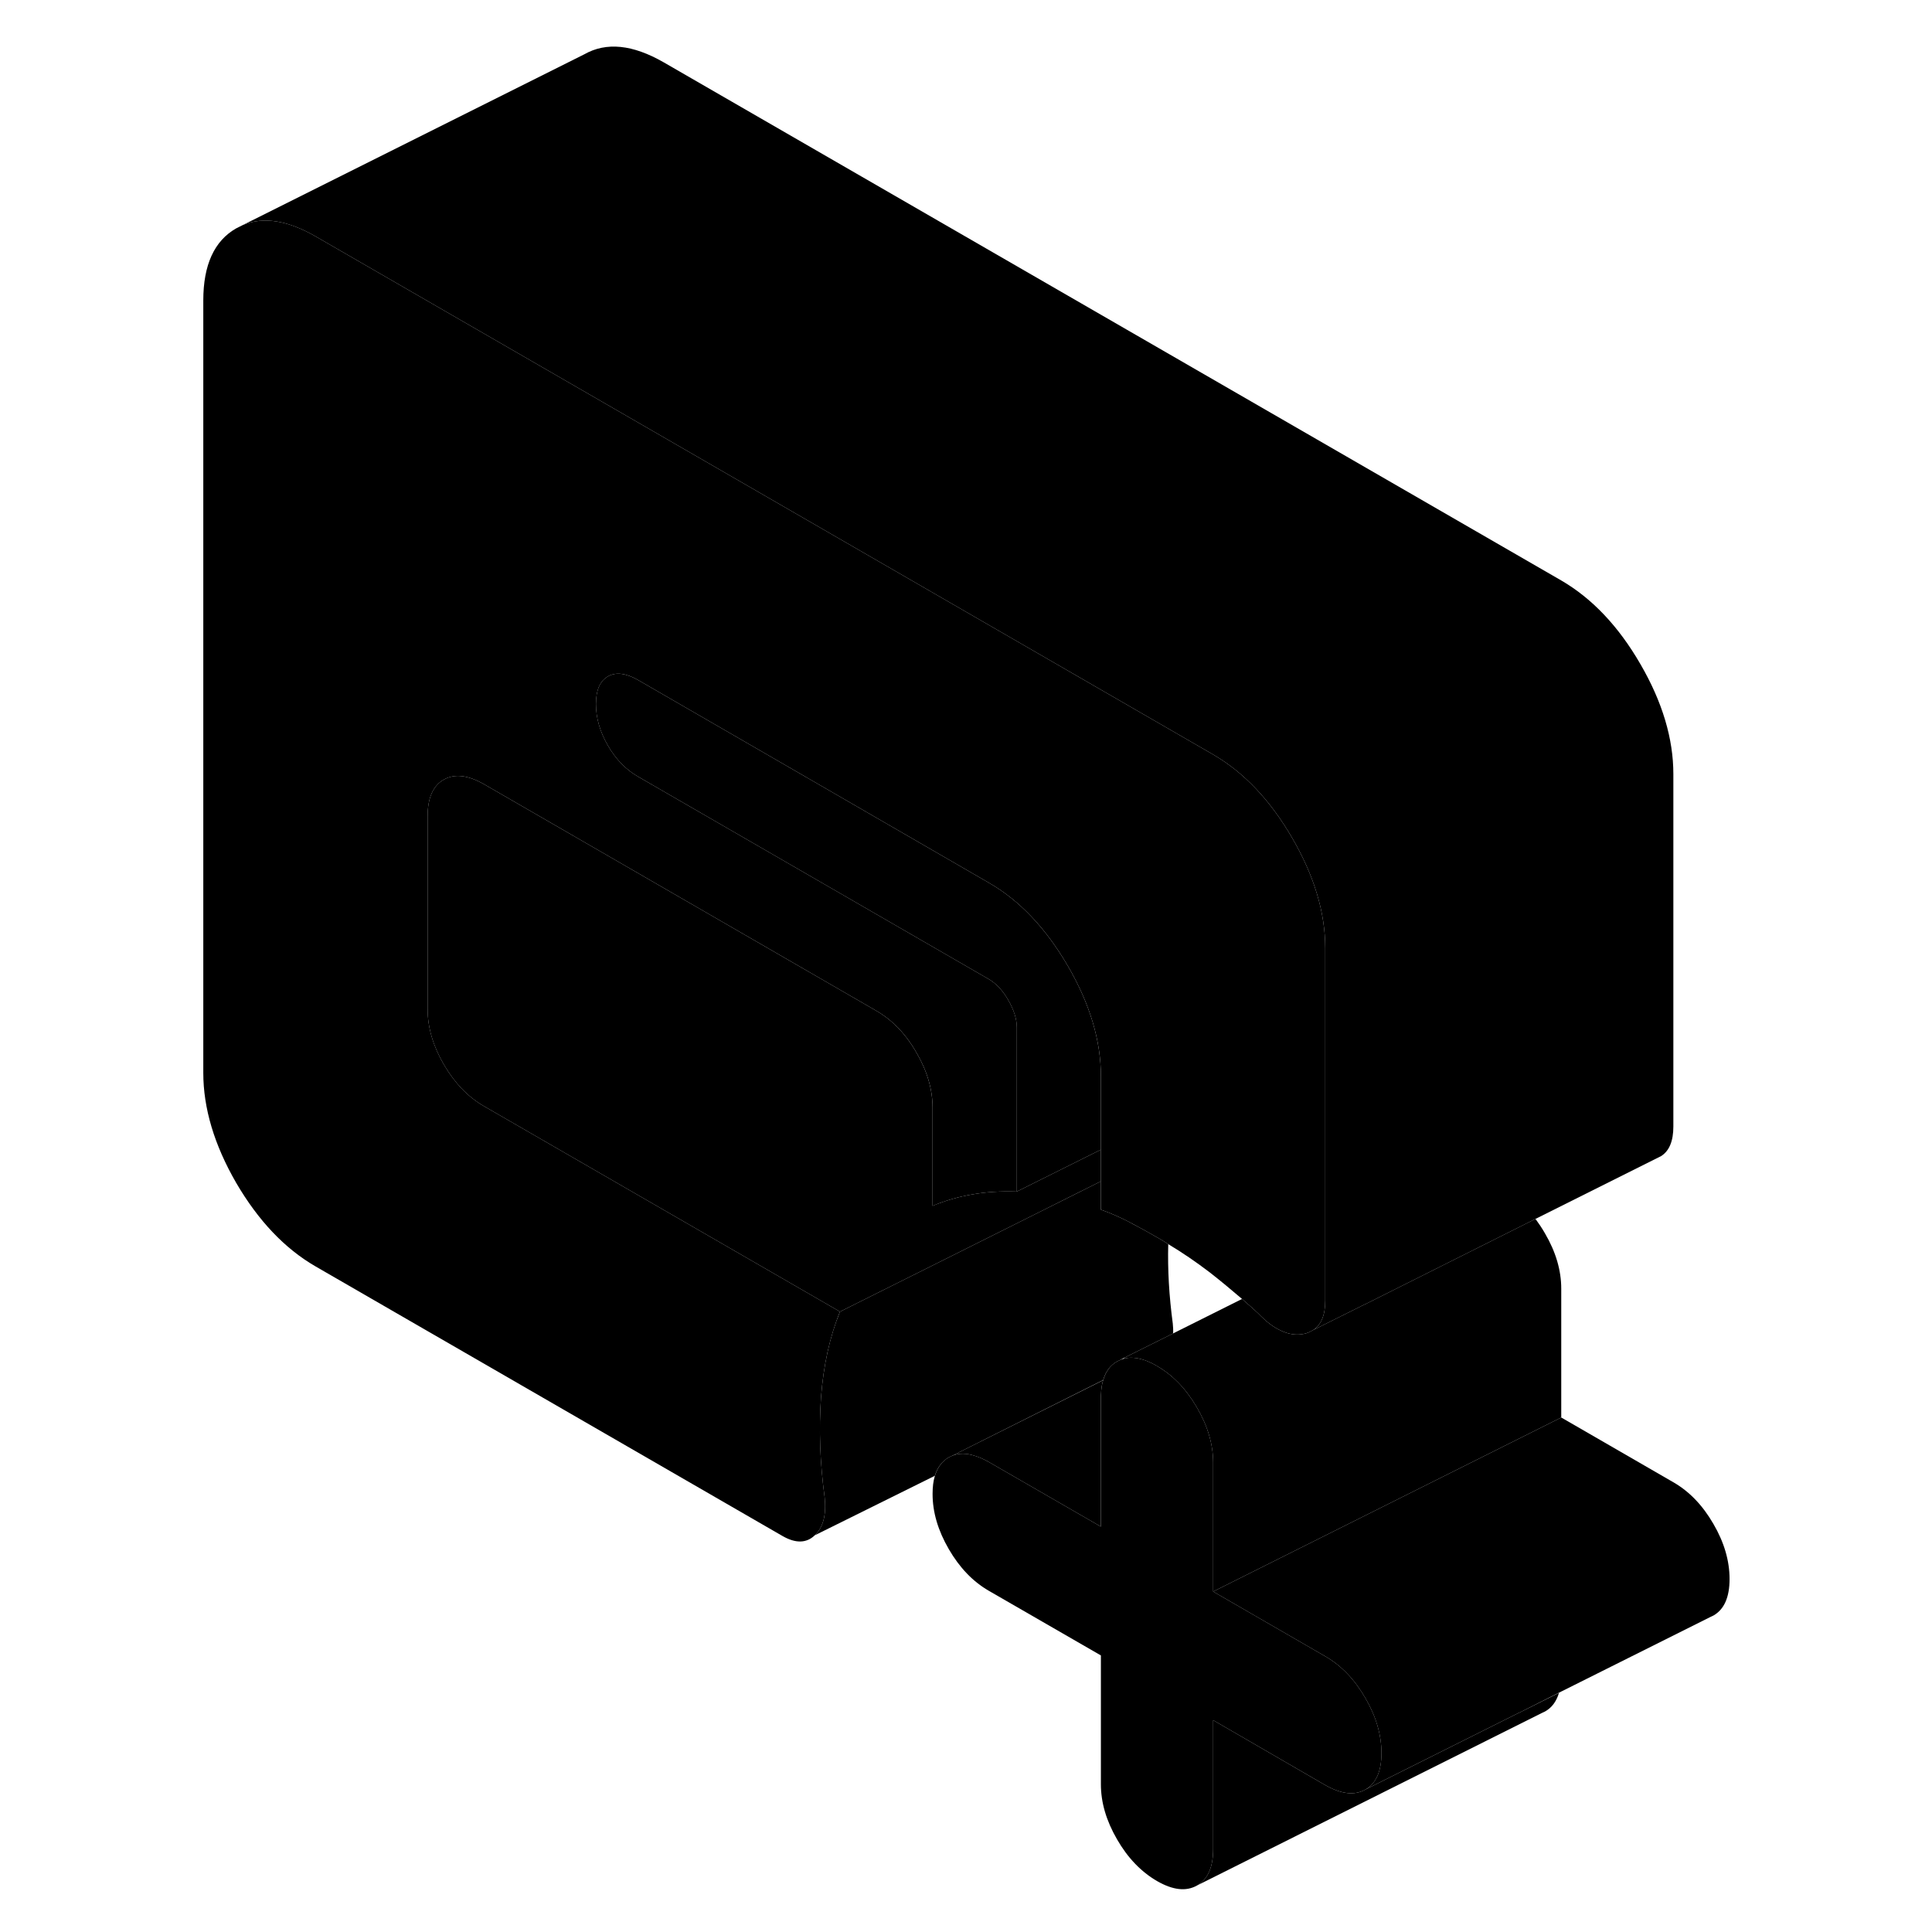 <svg width="24" height="24" viewBox="0 0 92 111" class="pr-icon-iso-duotone-secondary" xmlns="http://www.w3.org/2000/svg" stroke-width="1px" stroke-linecap="round" stroke-linejoin="round">
    <path d="M53.749 61.82V66.05L48.919 68.46V59.03C48.919 58.54 48.749 58.02 48.429 57.46C48.109 56.9 47.729 56.5 47.299 56.25L35.229 49.28L27.159 44.62C26.459 44.22 25.879 43.62 25.429 42.84C24.969 42.05 24.739 41.25 24.739 40.45C24.739 39.65 24.969 39.12 25.429 38.86C25.879 38.6 26.459 38.67 27.159 39.07L35.069 43.64L47.299 50.71C49.079 51.73 50.589 53.33 51.859 55.51C53.119 57.68 53.749 59.79 53.749 61.82Z" class="pr-icon-iso-duotone-primary-stroke" stroke-linejoin="round"/>
    <path d="M66.64 54.47V74.72C66.64 75.55 66.41 76.12 65.94 76.42L65.69 76.55C65.6 76.59 65.5 76.62 65.39 76.64C64.97 76.72 64.55 76.66 64.12 76.46C63.68 76.27 63.24 75.93 62.78 75.45C62.64 75.32 62.49 75.19 62.35 75.06C62.19 74.92 62.02 74.77 61.86 74.63C61.24 74.1 60.63 73.59 60 73.1C59.24 72.52 58.44 71.97 57.62 71.48C57.43 71.35 57.24 71.24 57.05 71.13C56.46 70.79 55.9 70.48 55.36 70.2C54.82 69.92 54.29 69.69 53.75 69.5V61.82C53.75 59.79 53.12 57.68 51.86 55.51C50.59 53.33 49.08 51.73 47.3 50.71L35.07 43.64L27.16 39.07C26.46 38.67 25.88 38.6 25.43 38.86C24.97 39.12 24.74 39.65 24.74 40.45C24.74 41.25 24.97 42.05 25.43 42.84C25.88 43.62 26.46 44.22 27.16 44.62L35.23 49.28L47.3 56.25C47.73 56.5 48.11 56.9 48.43 57.46C48.75 58.02 48.92 58.54 48.92 59.03V68.46C48 68.43 47.16 68.48 46.38 68.62C45.6 68.75 44.83 68.97 44.08 69.28V63.64C44.08 62.59 43.77 61.53 43.15 60.47C42.54 59.4 41.77 58.61 40.86 58.08L22.18 47.29L18.3 45.05C17.38 44.53 16.62 44.44 16 44.79C15.38 45.14 15.07 45.84 15.07 46.89V57.99C15.07 59.03 15.38 60.09 16 61.16C16.62 62.22 17.38 63.02 18.3 63.55L38.76 75.36C38.17 76.81 37.81 78.45 37.67 80.28C37.54 82.12 37.61 84.03 37.88 86.04C37.98 87.03 37.8 87.75 37.31 88.21C36.83 88.67 36.21 88.68 35.46 88.25L8.63 72.76C6.85 71.73 5.34 70.13 4.07 67.96C2.81 65.78 2.18 63.67 2.18 61.64V17.26C2.18 15.22 2.81 13.84 4.07 13.12L4.47 12.92C5.65 12.44 7.03 12.66 8.63 13.58L22.18 21.4L60.2 43.35C61.97 44.38 63.49 45.98 64.75 48.16C66.01 50.33 66.64 52.44 66.64 54.47Z" class="pr-icon-iso-duotone-primary-stroke" stroke-linejoin="round"/>
    <path d="M53.749 66.05V67.87L45.029 72.23L38.759 75.36L18.299 63.55C17.379 63.02 16.619 62.22 15.999 61.16C15.379 60.09 15.069 59.03 15.069 57.99V46.89C15.069 45.84 15.379 45.14 15.999 44.79C16.619 44.44 17.379 44.53 18.299 45.05L22.179 47.29L40.859 58.08C41.769 58.61 42.539 59.4 43.149 60.47C43.769 61.53 44.079 62.59 44.079 63.64V69.28C44.829 68.97 45.599 68.75 46.379 68.62C47.159 68.48 47.999 68.43 48.919 68.46L53.749 66.05Z" class="pr-icon-iso-duotone-primary-stroke" stroke-linejoin="round"/>
    <path d="M80.07 97.26C79.919 97.76 79.659 98.11 79.269 98.33L79.079 98.42L59.27 108.33C59.889 107.98 60.2 107.28 60.2 106.23V98.83L66.639 102.56C67.559 103.08 68.32 103.17 68.939 102.82L77.74 98.42H77.749L80.07 97.26Z" class="pr-icon-iso-duotone-primary-stroke" stroke-linejoin="round"/>
    <path d="M86.64 44.47V64.72C86.64 65.55 86.41 66.12 85.94 66.42L78.72 70.03L73.75 72.52L68.94 74.93H68.93L65.94 76.42C66.41 76.12 66.64 75.55 66.64 74.72V54.47C66.64 52.44 66.01 50.33 64.75 48.16C63.49 45.98 61.97 44.38 60.2 43.35L22.18 21.4L8.63 13.58C7.03 12.66 5.65 12.44 4.47 12.92L24.07 3.12C25.34 2.4 26.85 2.56 28.63 3.58L80.2 33.35C81.97 34.38 83.49 35.98 84.75 38.16C86.01 40.33 86.64 42.44 86.64 44.47Z" class="pr-icon-iso-duotone-primary-stroke" stroke-linejoin="round"/>
    <path d="M69.87 100.72C69.87 101.77 69.56 102.47 68.94 102.82C68.32 103.17 67.56 103.08 66.64 102.56L60.2 98.83V106.23C60.2 107.28 59.89 107.98 59.27 108.33C58.65 108.68 57.89 108.6 56.97 108.07C56.06 107.54 55.29 106.74 54.68 105.68C54.06 104.61 53.75 103.56 53.75 102.51V95.11L47.3 91.39C46.39 90.86 45.63 90.07 45.01 89C44.39 87.93 44.08 86.88 44.08 85.83C44.08 85.44 44.12 85.09 44.21 84.8C44.36 84.3 44.63 83.95 45.01 83.73L45.2 83.64C45.59 83.48 46.03 83.48 46.53 83.65C46.77 83.72 47.03 83.84 47.3 83.99L53.75 87.71V80.32C53.75 80.23 53.75 80.15 53.76 80.07C53.77 79.78 53.81 79.52 53.88 79.3C54.03 78.79 54.29 78.44 54.68 78.22L54.87 78.13C54.95 78.09 55.03 78.07 55.11 78.05C55.44 77.97 55.81 78 56.21 78.13C56.44 78.2 56.69 78.32 56.94 78.46C56.95 78.46 56.96 78.46 56.97 78.48C57.89 79.01 58.65 79.8 59.27 80.87C59.89 81.93 60.2 82.99 60.2 84.04V91.44L66.64 95.16C67.56 95.69 68.32 96.48 68.94 97.55C69.56 98.61 69.87 99.67 69.87 100.72Z" class="pr-icon-iso-duotone-primary-stroke" stroke-linejoin="round"/>
    <path d="M53.879 79.3C53.809 79.52 53.769 79.78 53.759 80.07C53.749 80.15 53.749 80.23 53.749 80.32V87.71L47.299 83.99C47.029 83.84 46.769 83.72 46.529 83.65C46.029 83.48 45.589 83.48 45.199 83.64L53.879 79.3Z" class="pr-icon-iso-duotone-primary-stroke" stroke-linejoin="round"/>
    <path d="M89.869 90.72C89.869 91.77 89.559 92.47 88.939 92.82L88.749 92.91L80.069 97.25L77.749 98.42H77.739L68.939 102.82C69.559 102.47 69.869 101.77 69.869 100.72C69.869 99.67 69.559 98.61 68.939 97.55C68.319 96.48 67.559 95.69 66.639 95.16L60.199 91.44L80.199 81.44L86.639 85.16C87.559 85.69 88.319 86.48 88.939 87.55C89.559 88.61 89.869 89.67 89.869 90.72Z" class="pr-icon-iso-duotone-primary-stroke" stroke-linejoin="round"/>
    <path d="M57.9 76.61L55.069 78.02L54.87 78.13L54.68 78.22C54.29 78.44 54.029 78.79 53.88 79.29L45.2 83.64L45.01 83.73C44.63 83.95 44.359 84.3 44.209 84.79L37.31 88.21C37.8 87.75 37.98 87.03 37.88 86.04C37.609 84.03 37.54 82.12 37.67 80.28C37.81 78.45 38.169 76.81 38.76 75.36L45.029 72.23L53.749 67.87V69.5C54.289 69.69 54.819 69.92 55.359 70.2C55.9 70.48 56.46 70.79 57.05 71.13C57.24 71.24 57.429 71.35 57.62 71.48C57.58 72.95 57.669 74.46 57.88 76.04C57.9 76.24 57.91 76.43 57.9 76.61Z" class="pr-icon-iso-duotone-primary-stroke" stroke-linejoin="round"/>
    <path d="M80.199 74.04V81.44L60.199 91.44V84.04C60.199 82.99 59.889 81.93 59.269 80.87C58.649 79.8 57.889 79.01 56.969 78.48C56.959 78.47 56.949 78.47 56.939 78.46C56.689 78.32 56.439 78.2 56.209 78.13C55.809 78 55.439 77.97 55.109 78.05L55.069 78.02L57.899 76.61L61.859 74.63C62.019 74.77 62.189 74.92 62.349 75.06C62.489 75.19 62.639 75.32 62.779 75.45C63.239 75.93 63.679 76.27 64.119 76.46C64.549 76.66 64.969 76.72 65.389 76.64C65.499 76.62 65.599 76.59 65.689 76.55L65.939 76.42L68.929 74.93H68.939L73.749 72.52L78.719 70.03C78.909 70.29 79.099 70.57 79.269 70.87C79.889 71.93 80.199 72.99 80.199 74.04Z" class="pr-icon-iso-duotone-primary-stroke" stroke-linejoin="round"/>
</svg>